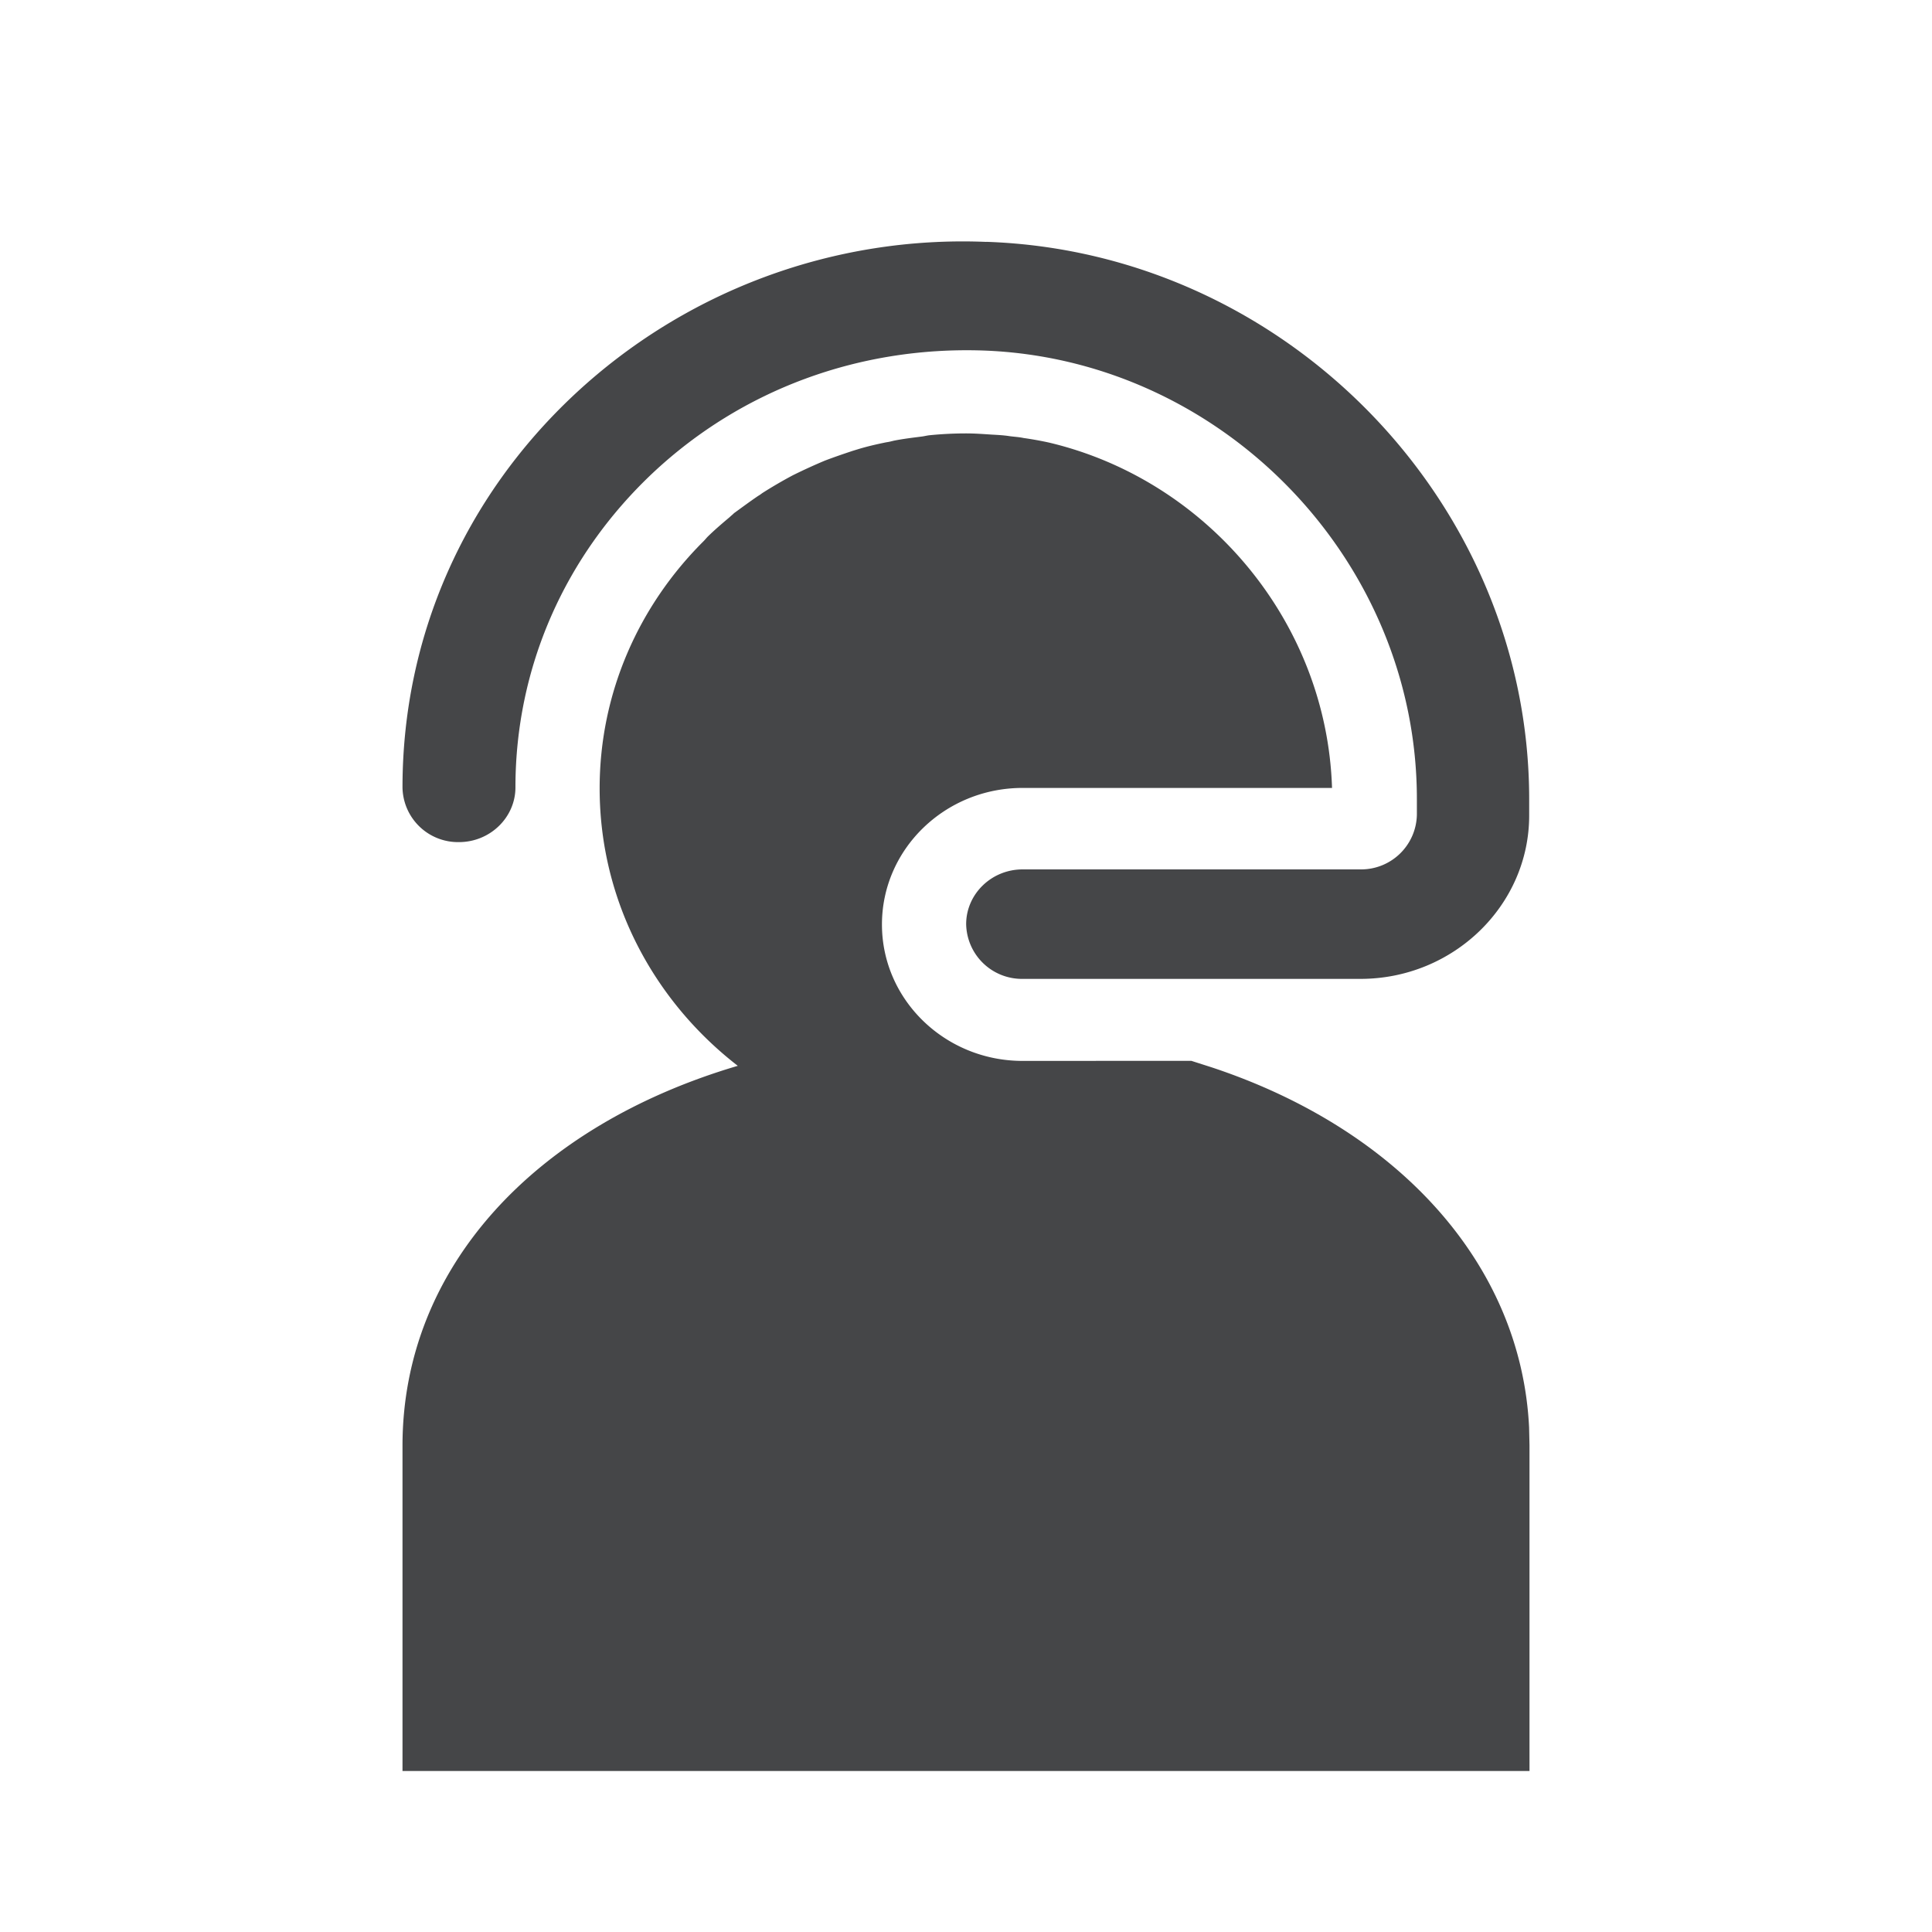 <svg width="24" height="24" xmlns="http://www.w3.org/2000/svg"><path d="M12.002 5.384c.11 0 .212.008.321.015.075.004.15.008.224.02.054.007.113.01.168.022.106.015.212.034.317.057 1.96.464 3.449 2.223 3.515 4.29h-3.844c-.964 0-1.747.76-1.747 1.696 0 .935.783 1.695 1.747 1.695l2.096-.001.25.08c2.306.763 3.846 2.432 3.946 4.474l.005.22V22H5v-4.04c0-2.212 1.642-3.975 4.165-4.72-1.046-.81-1.716-2.053-1.716-3.447 0-1.19.49-2.27 1.285-3.064.02-.019.04-.045.059-.064.09-.088.18-.164.27-.24.02-.019.04-.034.055-.05.098-.071.2-.147.302-.216.02-.011.035-.023.05-.034a5.698 5.698 0 0 1 .377-.22 6.978 6.978 0 0 1 .4-.183c.11-.042.23-.083.344-.121l.075-.023c.113-.034.231-.061.345-.084.031-.004.058-.011.09-.019.113-.023.239-.038.356-.053.028-.004.055-.011.087-.015a4.57 4.57 0 0 1 .458-.023Zm.25-2.38c3.72.126 6.744 3.235 6.744 6.925v.194c.004 1.121-.94 2.037-2.096 2.037h-4.197a.693.693 0 0 1-.701-.68c0-.372.313-.68.701-.68H16.9a.693.693 0 0 0 .701-.68v-.194c0-2.969-2.421-5.47-5.395-5.572-1.536-.05-2.99.486-4.091 1.516-1.101 1.034-1.712 2.425-1.712 3.911 0 .373-.314.68-.702.68A.69.69 0 0 1 5 9.781c0-1.858.76-3.595 2.14-4.884a7.066 7.066 0 0 1 5.113-1.892Z" fill="#313235" fill-rule="nonzero" opacity=".9"/></svg>